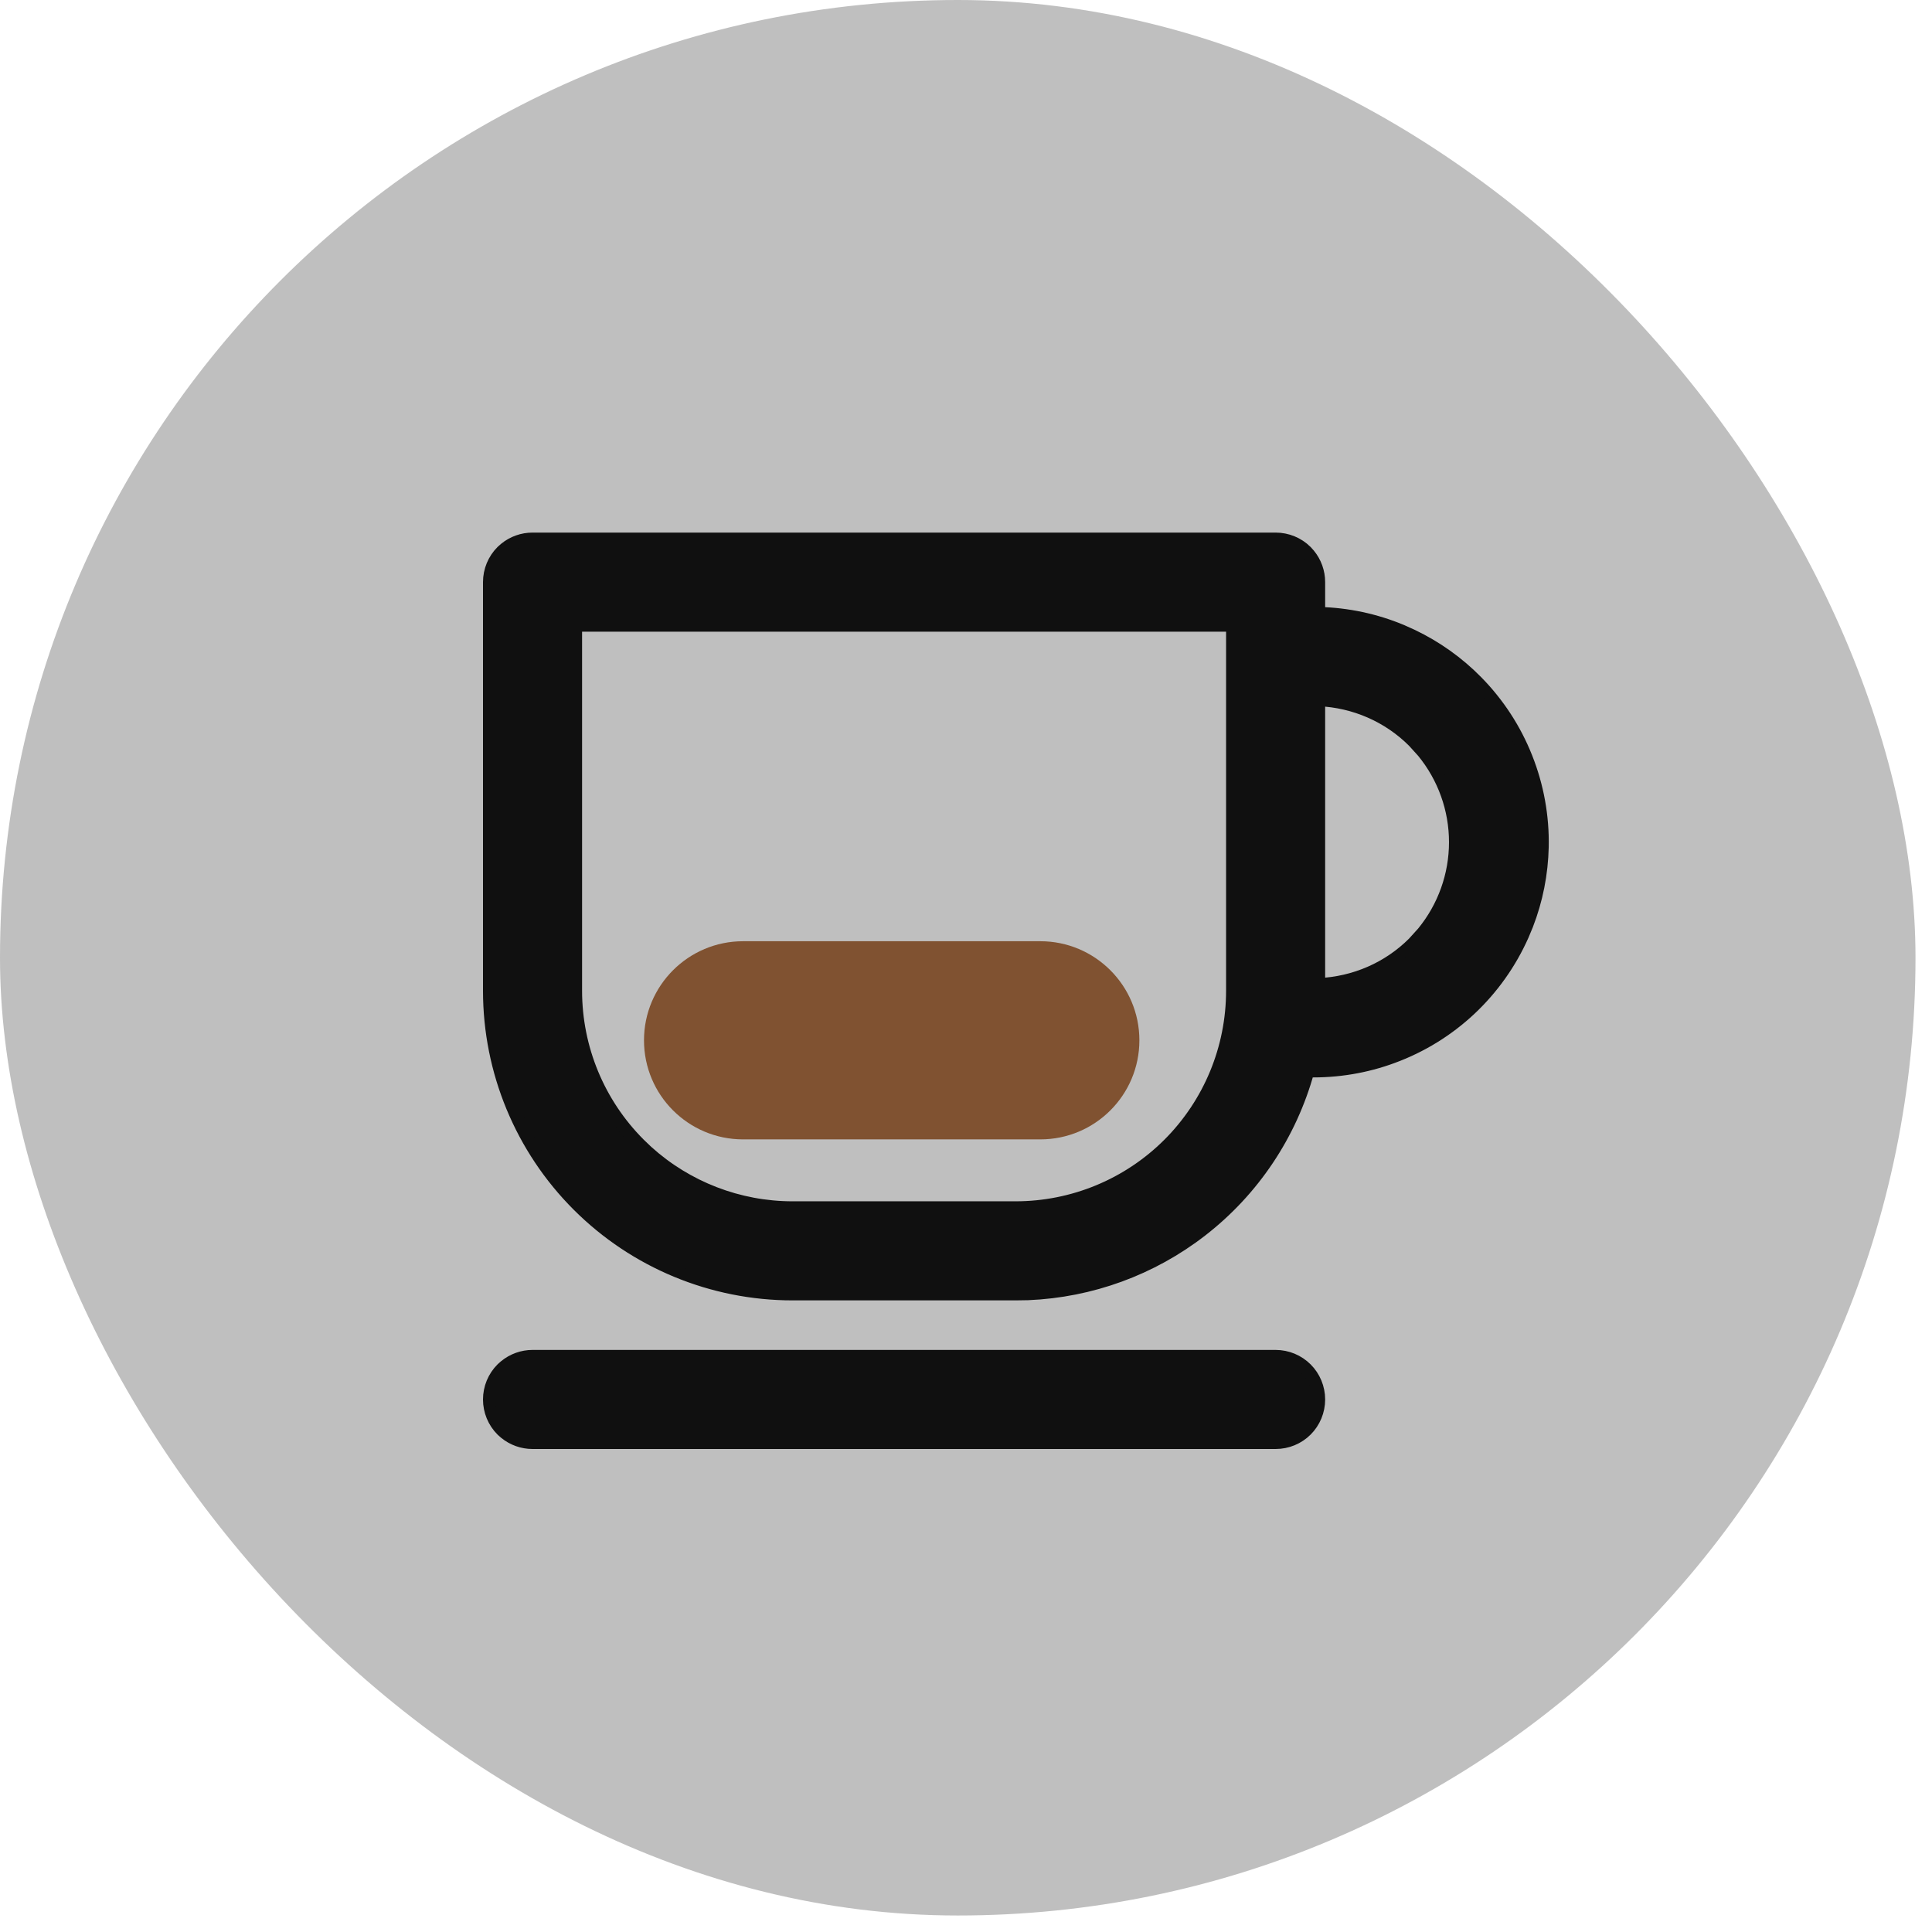 <svg width="39" height="39" viewBox="0 0 39 39" fill="none" xmlns="http://www.w3.org/2000/svg">
<rect width="38.667" height="38.667" rx="19.333" fill="black" fill-opacity="0.25"/>
<g clip-path="url(#clip0_6409_10178)">
<path d="M25.75 27.375C25.982 27.375 26.205 27.467 26.369 27.631C26.533 27.795 26.625 28.018 26.625 28.25C26.625 28.483 26.533 28.706 26.369 28.87C26.205 29.034 25.982 29.125 25.75 29.125H10.75C10.547 29.125 10.351 29.055 10.195 28.927L10.131 28.87C9.967 28.706 9.875 28.483 9.875 28.25C9.875 28.018 9.967 27.795 10.131 27.631L10.195 27.574C10.351 27.446 10.547 27.375 10.75 27.375H25.75ZM25.75 10.876C25.982 10.876 26.205 10.967 26.369 11.131L26.427 11.196C26.554 11.351 26.625 11.547 26.625 11.751V12.377C27.199 12.391 27.765 12.511 28.296 12.733L28.507 12.828C28.992 13.06 29.434 13.374 29.812 13.759C30.245 14.199 30.585 14.721 30.812 15.294C31.04 15.867 31.151 16.481 31.138 17.097C31.126 17.637 31.021 18.169 30.826 18.671L30.737 18.884C30.486 19.447 30.125 19.955 29.675 20.377C29.225 20.798 28.695 21.125 28.116 21.338C27.569 21.541 26.989 21.636 26.406 21.623C26.055 22.899 25.301 24.029 24.253 24.841C23.246 25.622 22.023 26.068 20.754 26.121L20.5 26.125H16C14.376 26.125 12.818 25.48 11.669 24.331C10.52 23.183 9.875 21.625 9.875 20V11.751C9.875 11.518 9.967 11.295 10.131 11.131L10.195 11.074C10.351 10.946 10.547 10.876 10.75 10.876H25.75ZM11.625 20C11.625 21.161 12.086 22.274 12.906 23.094L13.063 23.244C13.866 23.97 14.912 24.375 16 24.375H20.5C21.66 24.375 22.773 23.915 23.594 23.094C24.414 22.274 24.875 21.161 24.875 20V12.626H11.625V20ZM26.625 19.869C27.342 19.837 28.024 19.543 28.533 19.034L28.724 18.823C29.143 18.311 29.375 17.668 29.375 17C29.375 16.333 29.143 15.69 28.724 15.178L28.533 14.967C28.024 14.458 27.342 14.163 26.625 14.131V19.869Z" fill="#101010" stroke="#101010" stroke-width="0.25"/>
<path d="M13 21C13 19.896 13.895 19 15 19H21C22.105 19 23 19.896 23 21C23 22.105 22.105 23 21 23H15C13.895 23 13 22.105 13 21Z" fill="#805231"/>
</g>
<defs>
<clipPath id="clip0_6409_10178">
<rect width="24" height="24" fill="white" transform="translate(7.333 7.333)"/>
</clipPath>
</defs>
</svg>

